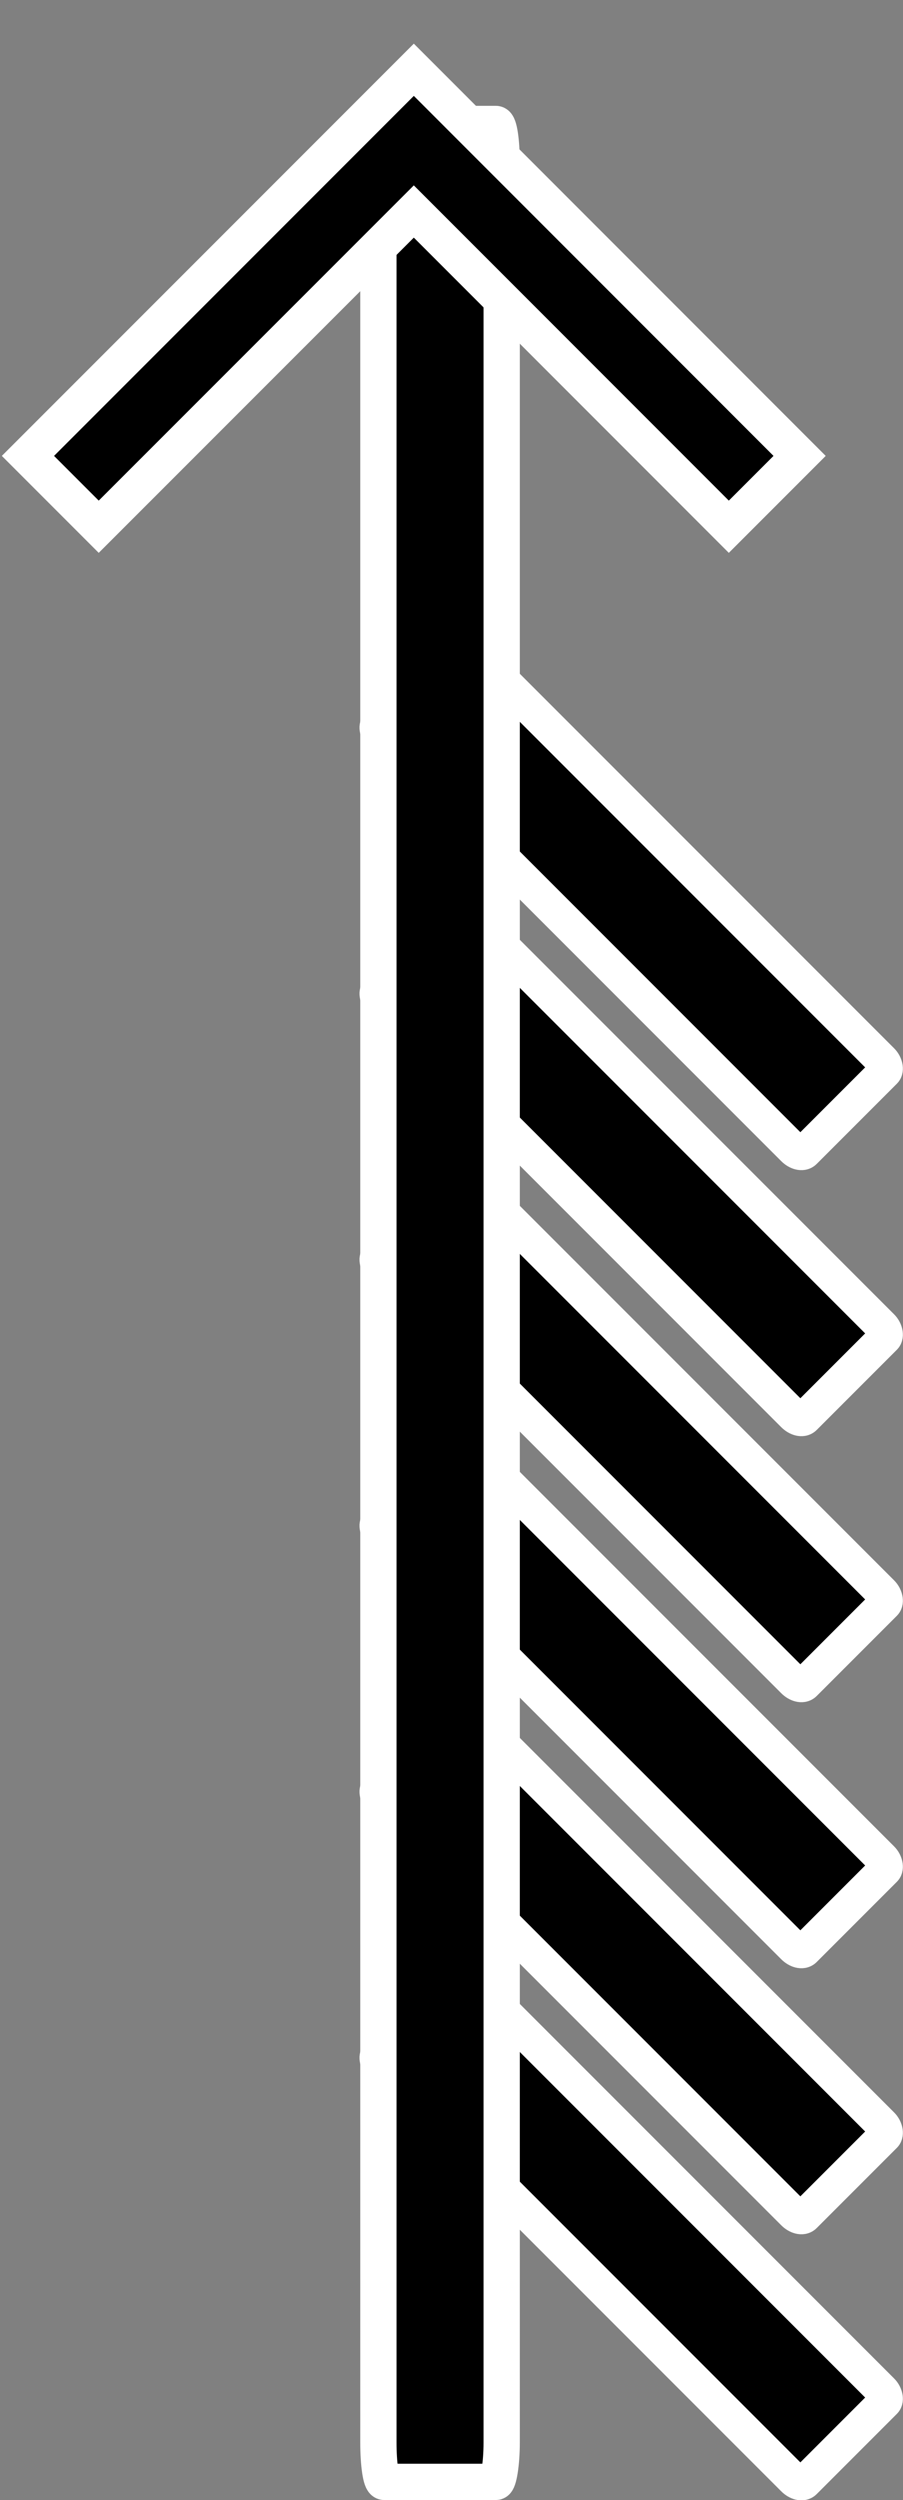 <?xml version="1.0" encoding="UTF-8" standalone="no"?>
<!-- Created with Inkscape (http://www.inkscape.org/) -->

<svg
   width="8.987mm"
   height="24.867mm"
   viewBox="0 0 8.987 24.867"
   version="1.1"
   id="svg1"
   xml:space="preserve"
   inkscape:export-filename="drift-arrow-animated-6.svg"
   inkscape:export-xdpi="96"
   inkscape:export-ydpi="96"
   xmlns:inkscape="http://www.inkscape.org/namespaces/inkscape"
   xmlns:sodipodi="http://sodipodi.sourceforge.net/DTD/sodipodi-0.dtd"
   xmlns="http://www.w3.org/2000/svg"
   xmlns:svg="http://www.w3.org/2000/svg"><rect x="0" y="0" width="8.987" height="24.867" fill="#808080" stroke="none"/><sodipodi:namedview
     id="namedview1"
     pagecolor="#ffffff"
     bordercolor="#000000"
     borderopacity="0.25"
     inkscape:showpageshadow="2"
     inkscape:pageopacity="0.0"
     inkscape:pagecheckerboard="0"
     inkscape:deskcolor="#d1d1d1"
     inkscape:document-units="mm"
     inkscape:zoom="8.6678117"
     inkscape:cx="319.74622"
     inkscape:cy="619.41816"
     inkscape:window-width="1848"
     inkscape:window-height="1060"
     inkscape:window-x="72"
     inkscape:window-y="27"
     inkscape:window-maximized="1"
     inkscape:current-layer="layer1-6" /><defs
     id="defs1" /><g
     inkscape:label="Layer 1"
     inkscape:groupmode="layer"
     id="layer1"
     transform="translate(-81.756,-155.207)"><g
       inkscape:label="Layer 1"
       id="layer1-6"
       transform="translate(-8.915,5.776)"><rect
         style="fill:#000000;stroke:#ffffff;stroke-width:0.338;stroke-dasharray:none;stroke-opacity:1"
         id="rect2-5-2-7"
         width="6.012"
         height="1.25"
         x="-192.897"
         y="-53.404"
         rx="0.1"
         ry="0.06"
         transform="rotate(-135)" /><rect
         style="fill:#000000;stroke:#ffffff;stroke-width:0.338;stroke-dasharray:none;stroke-opacity:1"
         id="rect2-5-2-7-1"
         width="6.012"
         height="1.25"
         x="-191.026"
         y="-51.533"
         rx="0.1"
         ry="0.06"
         transform="rotate(-135)" /><rect
         style="fill:#000000;stroke:#ffffff;stroke-width:0.338;stroke-dasharray:none;stroke-opacity:1"
         id="rect2-5-2-7-6"
         width="6.012"
         height="1.25"
         x="-189.155"
         y="-49.662"
         rx="0.1"
         ry="0.06"
         transform="rotate(-135)" /><rect
         style="fill:#000000;stroke:#ffffff;stroke-width:0.338;stroke-dasharray:none;stroke-opacity:1"
         id="rect2-5-2-7-1-5"
         width="6.012"
         height="1.25"
         x="-187.284"
         y="-47.791"
         rx="0.1"
         ry="0.06"
         transform="rotate(-135)" /><rect
         style="fill:#000000;stroke:#ffffff;stroke-width:0.338;stroke-dasharray:none;stroke-opacity:1"
         id="rect2-5-2-7-4"
         width="6.012"
         height="1.25"
         x="-185.413"
         y="-45.92"
         rx="0.1"
         ry="0.06"
         transform="rotate(-135)" /><rect
         style="fill:#000000;stroke:#ffffff;stroke-width:0.338;stroke-dasharray:none;stroke-opacity:1"
         id="rect2-5-2-7-1-52"
         width="6.012"
         height="1.25"
         x="-183.542"
         y="-44.049"
         rx="0.1"
         ry="0.06"
         transform="rotate(-135)" /><rect
         style="fill:#000000;stroke:#ffffff;stroke-width:0.361;stroke-dasharray:none;stroke-opacity:1"
         id="rect2"
         width="23.452"
         height="1.227"
         x="-174.116"
         y="94.437"
         rx="0.391"
         ry="0.058"
         transform="rotate(-90)" /><g
         style="fill:#000000;stroke:#ffffff;stroke-width:91.849;stroke-dasharray:none;stroke-opacity:1"
         id="g1"
         transform="matrix(0,-0.004,0.004,0,90.949,156.238)"><g
           id="SVGRepo_bgCarrier"
           stroke-width="0"
           style="fill:#000000;stroke:#ffffff;stroke-width:91.849;stroke-dasharray:none;stroke-opacity:1" /><g
           id="SVGRepo_tracerCarrier"
           stroke-linecap="round"
           stroke-linejoin="round"
           style="fill:#000000;stroke:#ffffff;stroke-width:91.849;stroke-dasharray:none;stroke-opacity:1" /><g
           id="SVGRepo_iconCarrier"
           style="fill:#000000;stroke:#ffffff;stroke-width:91.849;stroke-dasharray:none;stroke-opacity:1"><path
             d="M 568.13,0.012 392,176.142 1175.864,960.131 392,1743.87 568.13,1920 1528.248,960.13 Z"
             fill-rule="evenodd"
             id="path1"
             style="fill:#000000;stroke:#ffffff;stroke-width:91.849;stroke-dasharray:none;stroke-opacity:1" /></g></g></g></g></svg>
